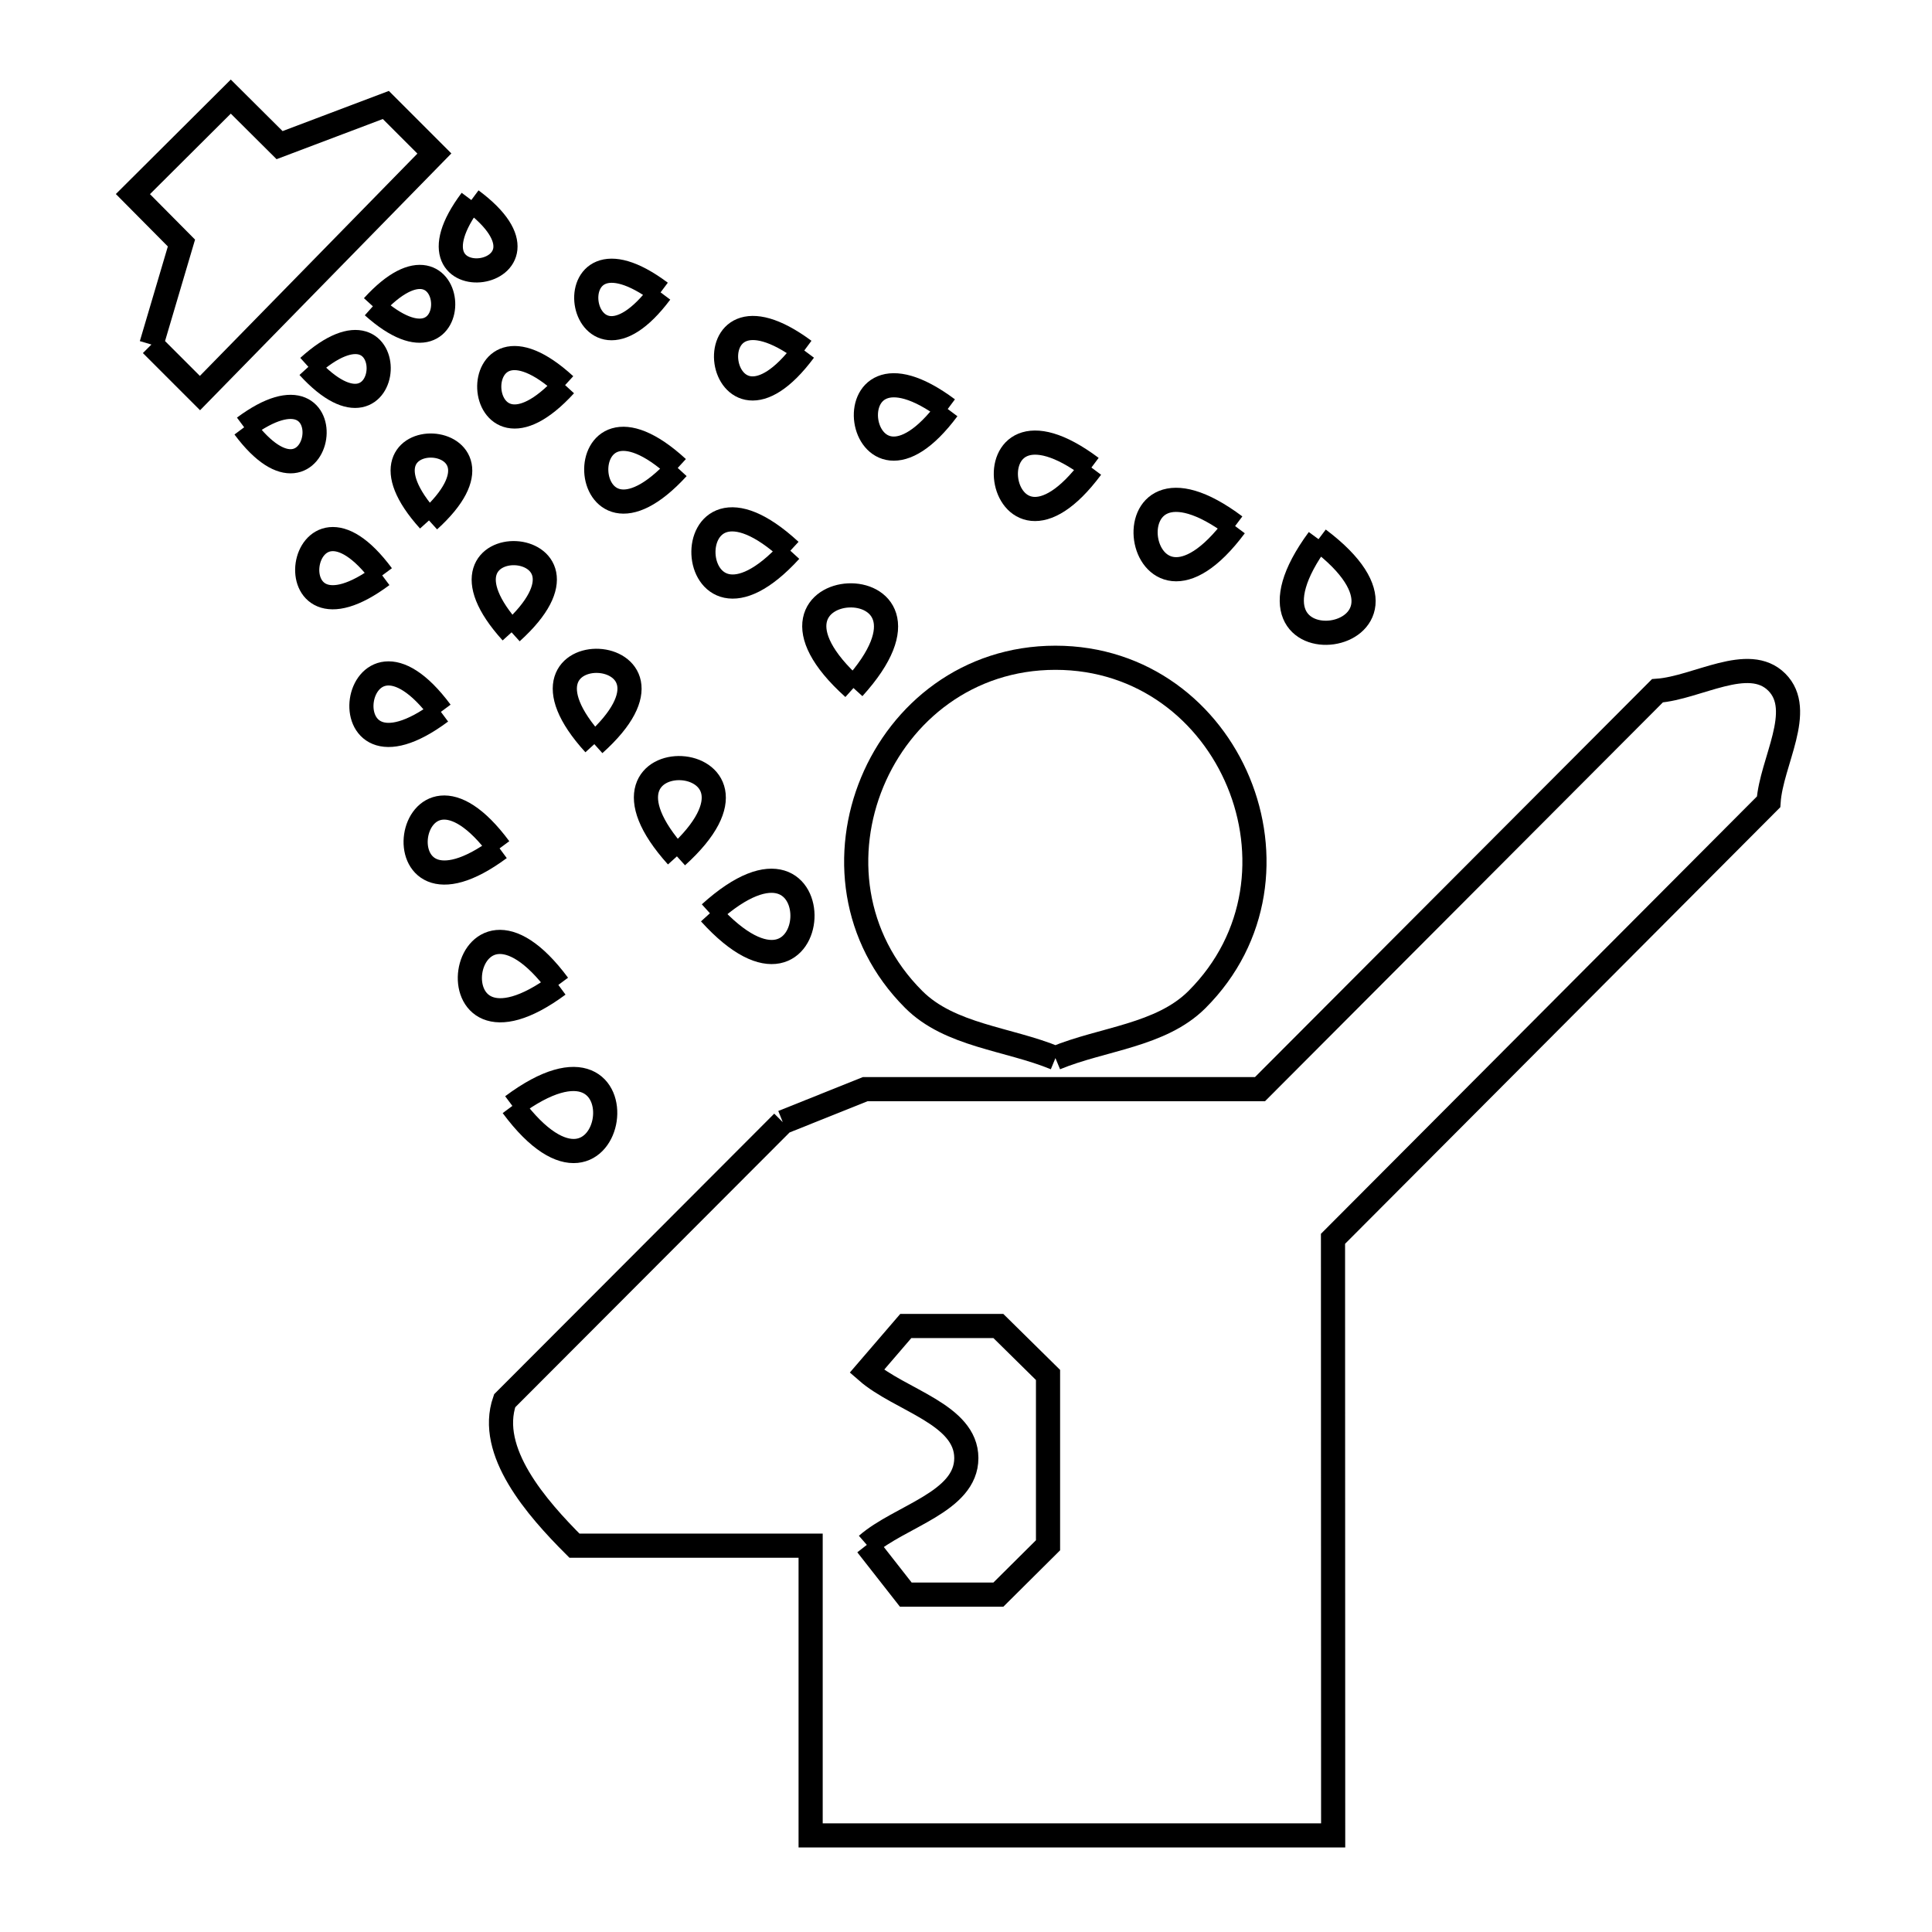 <svg xmlns="http://www.w3.org/2000/svg" viewBox="0.0 0.0 24.0 24.0" height="200px" width="200px"><path fill="none" stroke="black" stroke-width=".3" stroke-opacity="1.0"  filling="0" d="M5.855 2.485 L5.855 2.485 C7.189 3.476 4.86 3.813 5.855 2.485 L5.855 2.485"></path>
<path fill="none" stroke="black" stroke-width=".3" stroke-opacity="1.0"  filling="0" d="M8.206 3.632 L8.206 3.632 C7.157 5.032 6.805 2.585 8.206 3.632 L8.206 3.632"></path>
<path fill="none" stroke="black" stroke-width=".3" stroke-opacity="1.0"  filling="0" d="M4.632 3.805 L4.632 3.805 C5.739 2.588 5.853 4.898 4.632 3.805 L4.632 3.805"></path>
<path fill="none" stroke="black" stroke-width=".3" stroke-opacity="1.0"  filling="0" d="M1.881 4.28 L2.254 3.019 L1.651 2.411 L2.867 1.2 L3.473 1.803 L4.793 1.304 L5.396 1.907 L2.484 4.883 L1.881 4.28"></path>
<path fill="none" stroke="black" stroke-width=".3" stroke-opacity="1.0"  filling="0" d="M9.991 4.354 L9.991 4.354 C8.891 5.833 8.513 3.26 9.991 4.354 L9.991 4.354"></path>
<path fill="none" stroke="black" stroke-width=".3" stroke-opacity="1.0"  filling="0" d="M3.831 4.557 L3.831 4.557 C5.053 3.452 4.936 5.767 3.831 4.557 L3.831 4.557"></path>
<path fill="none" stroke="black" stroke-width=".3" stroke-opacity="1.0"  filling="0" d="M7.02 4.784 L7.02 4.784 C5.821 6.094 5.707 3.582 7.02 4.784 L7.02 4.784"></path>
<path fill="none" stroke="black" stroke-width=".3" stroke-opacity="1.0"  filling="0" d="M11.773 5.081 L11.773 5.081 C10.622 6.627 10.227 3.93 11.773 5.081 L11.773 5.081"></path>
<path fill="none" stroke="black" stroke-width=".3" stroke-opacity="1.0"  filling="0" d="M3.033 5.308 L3.033 5.308 C4.365 4.319 4.022 6.635 3.033 5.308 L3.033 5.308"></path>
<path fill="none" stroke="black" stroke-width=".3" stroke-opacity="1.0"  filling="0" d="M13.558 5.808 L13.558 5.808 C12.353 7.427 11.943 4.6 13.558 5.808 L13.558 5.808"></path>
<path fill="none" stroke="black" stroke-width=".3" stroke-opacity="1.0"  filling="0" d="M8.419 5.813 L8.419 5.813 C7.131 7.218 7.009 4.52 8.419 5.813 L8.419 5.813"></path>
<path fill="none" stroke="black" stroke-width=".3" stroke-opacity="1.0"  filling="0" d="M5.329 6.465 L5.329 6.465 C4.153 5.162 6.627 5.289 5.329 6.465 L5.329 6.465"></path>
<path fill="none" stroke="black" stroke-width=".3" stroke-opacity="1.0"  filling="0" d="M15.343 6.535 L15.343 6.535 C14.084 8.224 13.652 5.268 15.343 6.535 L15.343 6.535"></path>
<path fill="none" stroke="black" stroke-width=".3" stroke-opacity="1.0"  filling="0" d="M16.379 6.698 L16.379 6.698 C18.135 8.019 15.08 8.462 16.379 6.698 L16.379 6.698"></path>
<path fill="none" stroke="black" stroke-width=".3" stroke-opacity="1.0"  filling="0" d="M9.818 6.841 L9.818 6.841 C8.446 8.342 8.312 5.452 9.818 6.841 L9.818 6.841"></path>
<path fill="none" stroke="black" stroke-width=".3" stroke-opacity="1.0"  filling="0" d="M4.748 7.148 L4.748 7.148 C3.329 8.206 3.696 5.729 4.748 7.148 L4.748 7.148"></path>
<path fill="none" stroke="black" stroke-width=".3" stroke-opacity="1.0"  filling="0" d="M6.355 7.855 L6.355 7.855 C5.109 6.48 7.735 6.608 6.355 7.855 L6.355 7.855"></path>
<path fill="none" stroke="black" stroke-width=".3" stroke-opacity="1.0"  filling="0" d="M10.602 8.547 L10.602 8.547 C8.978 7.087 12.062 6.939 10.602 8.547 L10.602 8.547"></path>
<path fill="none" stroke="black" stroke-width=".3" stroke-opacity="1.0"  filling="0" d="M5.477 8.843 L5.477 8.843 C3.975 9.961 4.36 7.342 5.477 8.843 L5.477 8.843"></path>
<path fill="none" stroke="black" stroke-width=".3" stroke-opacity="1.0"  filling="0" d="M7.383 9.244 L7.383 9.244 C6.063 7.795 8.844 7.935 7.383 9.244 L7.383 9.244"></path>
<path fill="none" stroke="black" stroke-width=".3" stroke-opacity="1.0"  filling="0" d="M6.206 10.539 L6.206 10.539 C4.618 11.714 5.028 8.948 6.206 10.539 L6.206 10.539"></path>
<path fill="none" stroke="black" stroke-width=".3" stroke-opacity="1.0"  filling="0" d="M8.409 10.638 L8.409 10.638 C7.024 9.101 9.94 9.253 8.409 10.638 L8.409 10.638"></path>
<path fill="none" stroke="black" stroke-width=".3" stroke-opacity="1.0"  filling="0" d="M8.819 11.345 L8.819 11.345 C10.425 9.891 10.277 12.954 8.819 11.345 L8.819 11.345"></path>
<path fill="none" stroke="black" stroke-width=".3" stroke-opacity="1.0"  filling="0" d="M6.936 12.235 L6.936 12.235 C5.264 13.47 5.692 10.561 6.936 12.235 L6.936 12.235"></path>
<path fill="none" stroke="black" stroke-width=".3" stroke-opacity="1.0"  filling="0" d="M13.111 13.144 L13.111 13.144 C12.524 12.902 11.8 12.865 11.351 12.416 C9.807 10.875 10.933 8.171 13.111 8.171 C15.289 8.171 16.41 10.876 14.87 12.416 C14.421 12.865 13.697 12.902 13.111 13.144 L13.111 13.144"></path>
<path fill="none" stroke="black" stroke-width=".3" stroke-opacity="1.0"  filling="0" d="M6.365 13.738 L6.365 13.738 C8.119 12.431 7.67 15.498 6.365 13.738 L6.365 13.738"></path>
<path fill="none" stroke="black" stroke-width=".3" stroke-opacity="1.0"  filling="0" d="M9.724 13.94 L9.724 13.94 C10.065 13.803 10.406 13.667 10.748 13.53 L15.652 13.53 L20.589 8.581 C21.083 8.545 21.721 8.123 22.072 8.474 C22.424 8.825 22.004 9.465 21.97 9.961 L19.265 12.675 L16.559 15.389 L16.561 22.8 L10.07 22.8 L10.07 19.201 L7.136 19.201 C6.665 18.73 6.051 18.03 6.269 17.401 L9.724 13.94"></path>
<path fill="none" stroke="black" stroke-width=".3" stroke-opacity="1.0"  filling="0" d="M10.768 19.191 L10.768 19.191 C11.18 18.832 12.004 18.66 12.004 18.113 C12.004 17.566 11.18 17.395 10.768 17.035 L10.768 17.035 C10.929 16.848 11.09 16.66 11.252 16.472 L12.402 16.472 C12.607 16.674 12.813 16.877 13.019 17.08 L13.019 19.196 C12.813 19.4 12.607 19.604 12.402 19.809 L11.252 19.809 C11.09 19.603 10.929 19.397 10.768 19.191 L10.768 19.191"></path></svg>
